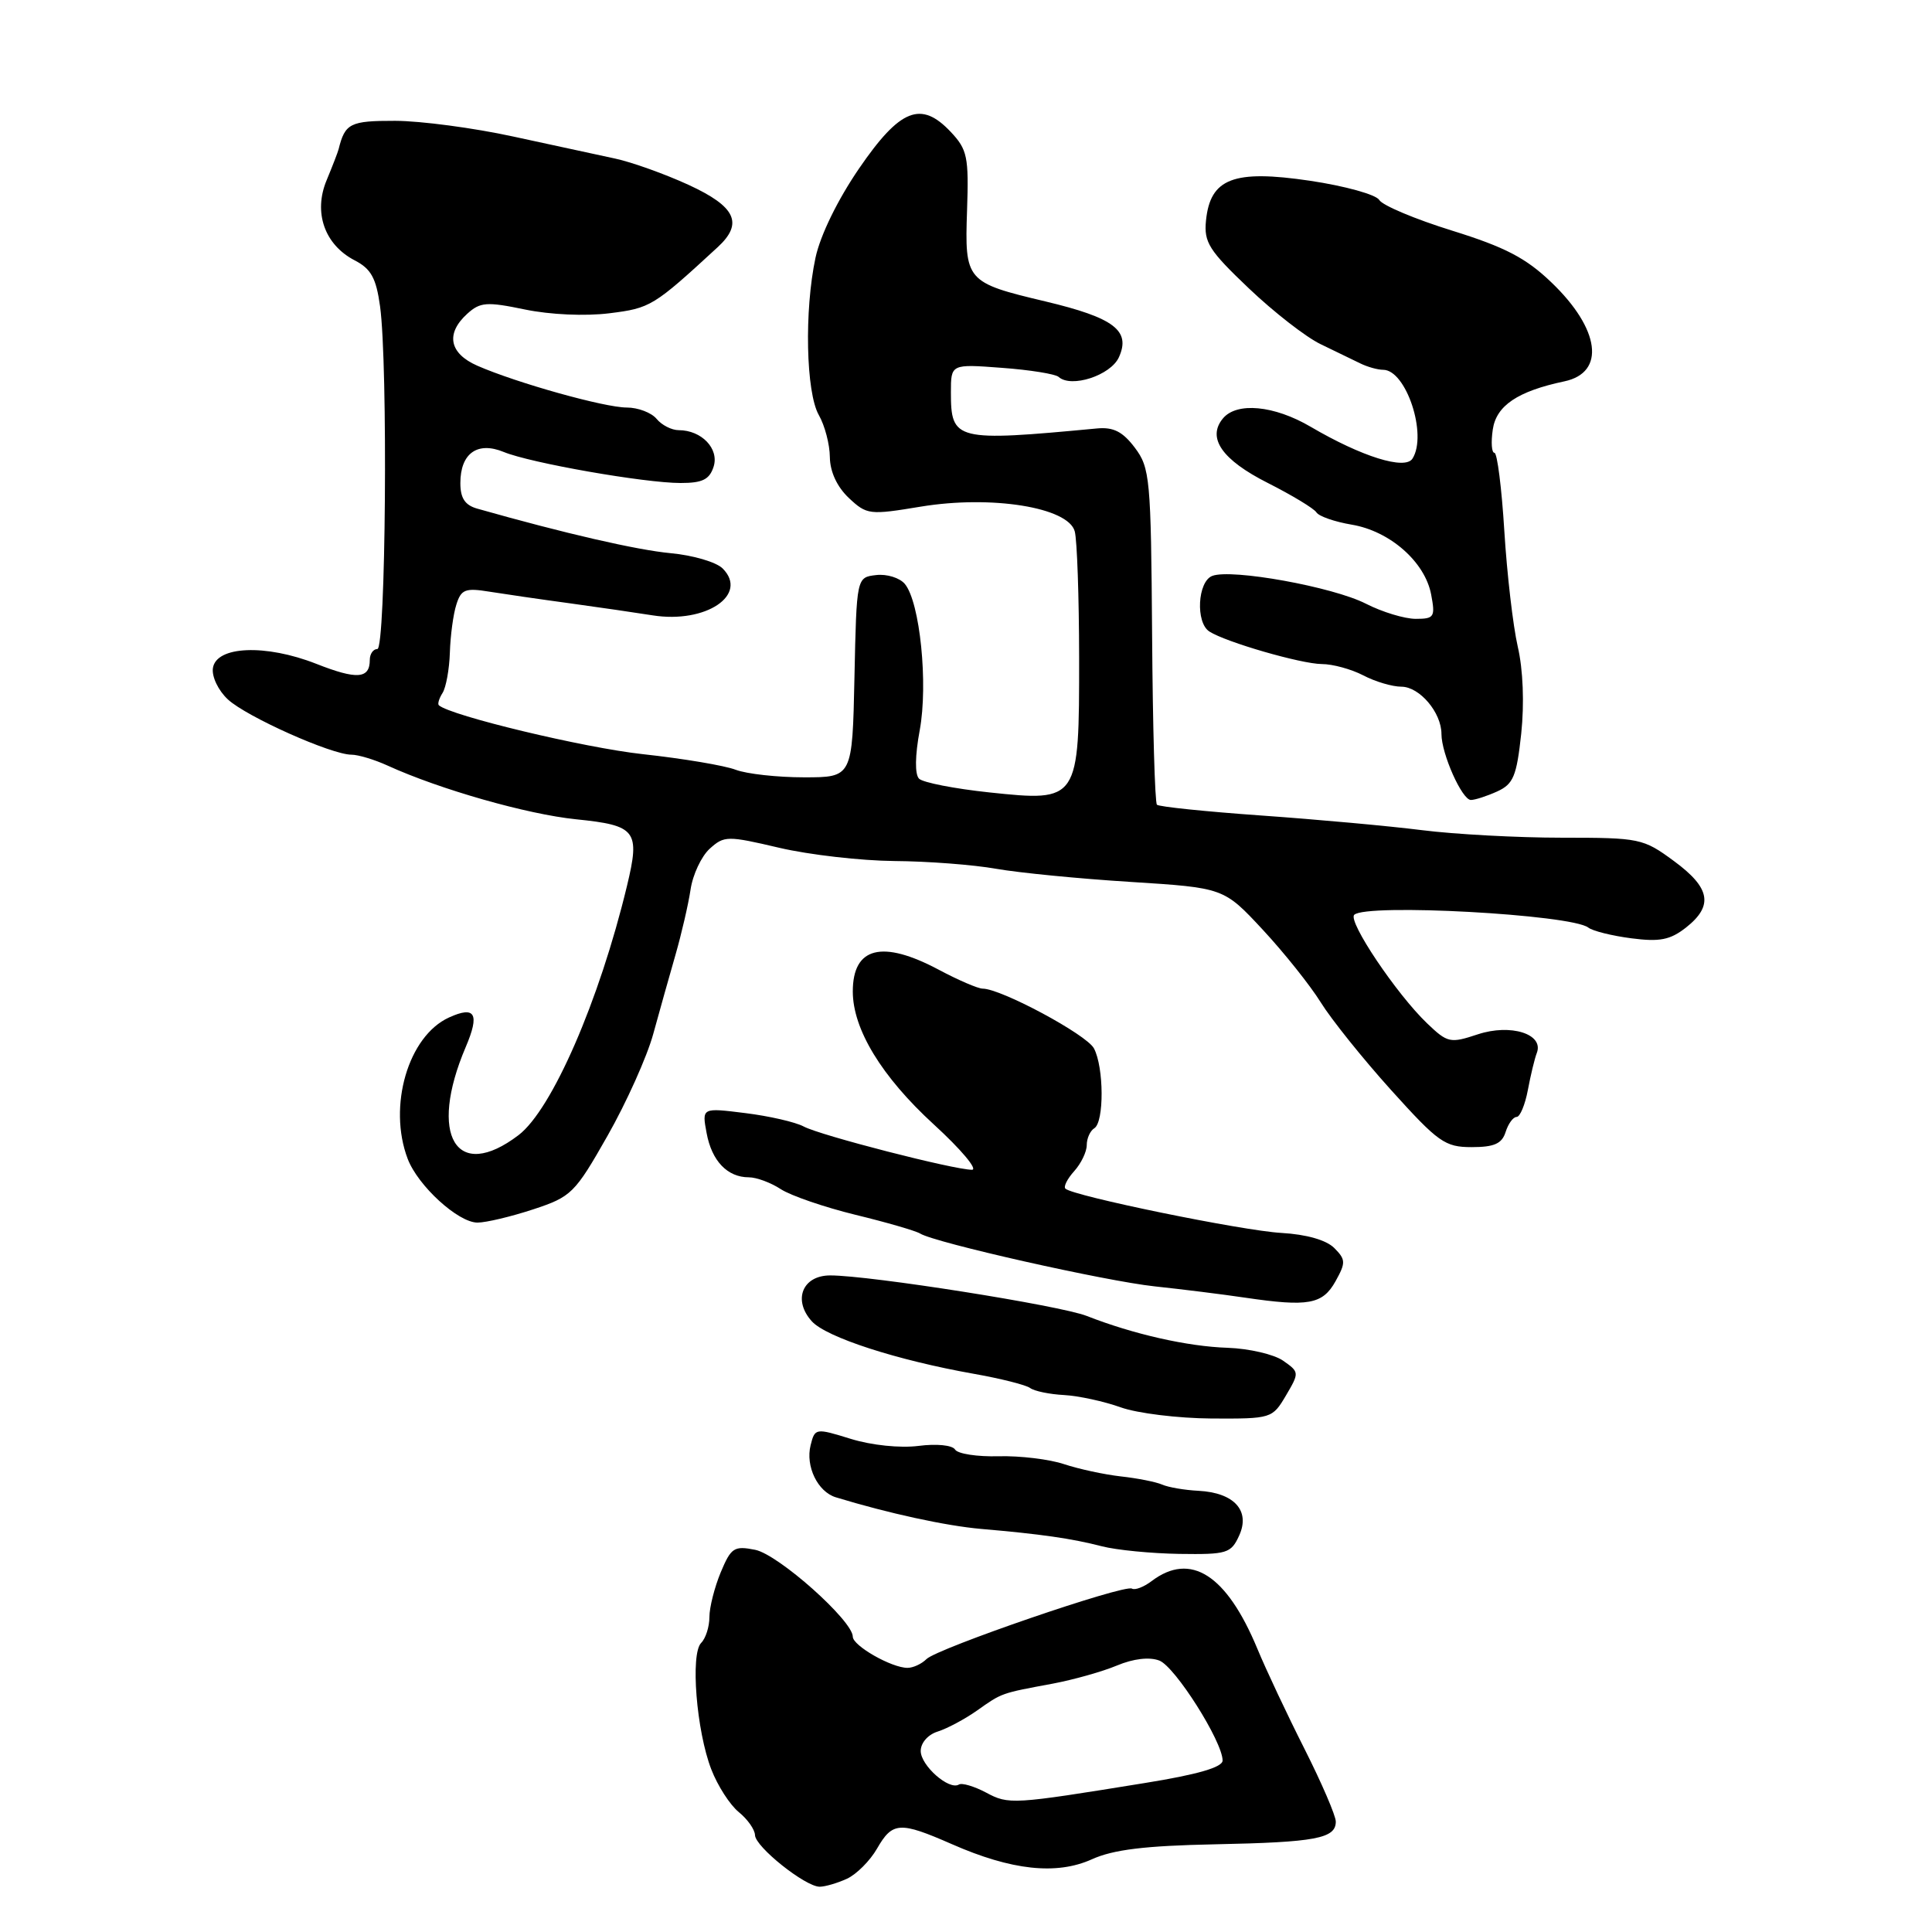 <?xml version="1.0" encoding="UTF-8" standalone="no"?>
<!DOCTYPE svg PUBLIC "-//W3C//DTD SVG 1.1//EN" "http://www.w3.org/Graphics/SVG/1.1/DTD/svg11.dtd" >
<svg xmlns="http://www.w3.org/2000/svg" xmlns:xlink="http://www.w3.org/1999/xlink" version="1.1" viewBox="0 0 256 256">
 <g >
 <path fill="currentColor"
d=" M 112.21 248.95 C 113.48 248.37 115.28 246.57 116.21 244.95 C 118.26 241.39 119.22 241.33 126.13 244.36 C 134.02 247.83 139.99 248.48 144.67 246.37 C 147.51 245.08 151.72 244.57 161.00 244.38 C 174.34 244.11 177.00 243.61 177.00 241.37 C 177.00 240.59 175.13 236.25 172.85 231.73 C 170.56 227.20 167.75 221.23 166.60 218.45 C 162.52 208.64 157.76 205.60 152.60 209.50 C 151.56 210.29 150.38 210.74 149.99 210.50 C 149.01 209.89 124.19 218.41 122.76 219.84 C 122.12 220.48 120.99 221.00 120.25 221.00 C 118.14 221.00 113.00 218.07 113.00 216.87 C 113.00 214.75 103.15 205.98 100.07 205.36 C 97.27 204.80 96.87 205.07 95.50 208.34 C 94.68 210.32 94.00 212.99 94.00 214.27 C 94.00 215.55 93.51 217.09 92.91 217.69 C 91.46 219.14 92.28 229.37 94.25 234.45 C 95.09 236.63 96.73 239.17 97.89 240.11 C 99.05 241.05 100.02 242.42 100.04 243.16 C 100.08 244.72 106.71 250.00 108.61 250.00 C 109.32 250.00 110.94 249.53 112.21 248.95 Z  M 164.20 203.46 C 165.70 200.17 163.53 197.79 158.82 197.54 C 156.99 197.45 154.82 197.08 154.00 196.72 C 153.18 196.36 150.70 195.87 148.50 195.63 C 146.30 195.38 142.93 194.65 141.00 194.01 C 139.07 193.36 135.18 192.89 132.34 192.96 C 129.50 193.04 126.89 192.64 126.55 192.07 C 126.19 191.49 124.10 191.28 121.71 191.59 C 119.27 191.90 115.50 191.51 112.74 190.66 C 108.06 189.21 107.98 189.23 107.41 191.50 C 106.71 194.29 108.35 197.67 110.75 198.40 C 117.70 200.52 125.32 202.18 130.00 202.59 C 137.91 203.27 142.02 203.86 146.00 204.89 C 147.93 205.39 152.55 205.84 156.27 205.90 C 162.60 205.99 163.12 205.83 164.20 203.46 Z  M 170.39 184.92 C 172.18 181.88 172.18 181.81 170.02 180.30 C 168.82 179.46 165.51 178.69 162.67 178.59 C 157.35 178.42 150.14 176.78 144.00 174.37 C 140.45 172.98 115.29 169.00 110.01 169.00 C 106.33 169.00 105.02 172.26 107.57 175.08 C 109.49 177.20 118.85 180.23 129.00 182.03 C 132.57 182.66 135.95 183.51 136.50 183.92 C 137.05 184.33 139.07 184.75 141.00 184.85 C 142.93 184.96 146.30 185.69 148.50 186.48 C 150.70 187.27 156.12 187.93 160.53 187.96 C 168.47 188.00 168.59 187.96 170.39 184.92 Z  M 176.96 169.78 C 178.34 167.30 178.32 166.90 176.79 165.36 C 175.73 164.31 173.11 163.56 169.80 163.37 C 164.62 163.08 142.14 158.47 141.17 157.50 C 140.90 157.23 141.43 156.19 142.34 155.18 C 143.25 154.17 144.00 152.62 144.00 151.73 C 144.00 150.84 144.45 149.84 145.00 149.50 C 146.32 148.69 146.28 141.40 144.95 138.91 C 143.97 137.08 132.64 131.00 130.21 131.00 C 129.60 131.00 126.99 129.88 124.40 128.50 C 116.89 124.50 113.00 125.48 113.00 131.38 C 113.00 136.38 116.83 142.67 123.73 148.99 C 127.34 152.29 129.61 155.00 128.79 155.00 C 126.40 155.00 108.70 150.45 106.50 149.27 C 105.40 148.68 101.91 147.88 98.75 147.49 C 93.00 146.77 93.00 146.77 93.63 150.14 C 94.31 153.83 96.38 156.00 99.23 156.00 C 100.24 156.00 102.15 156.71 103.46 157.57 C 104.78 158.43 109.23 159.96 113.36 160.97 C 117.48 161.97 121.34 163.09 121.92 163.45 C 123.89 164.67 146.46 169.75 153.00 170.45 C 156.57 170.83 161.97 171.50 165.00 171.95 C 173.36 173.18 175.25 172.84 176.96 169.78 Z  M 70.64 160.25 C 75.71 158.58 76.16 158.14 80.50 150.50 C 83.00 146.10 85.73 140.03 86.56 137.00 C 87.39 133.97 88.72 129.25 89.51 126.50 C 90.30 123.75 91.20 119.87 91.50 117.89 C 91.79 115.90 92.94 113.46 94.04 112.46 C 95.96 110.73 96.37 110.72 103.27 112.34 C 107.25 113.27 114.10 114.05 118.50 114.09 C 122.90 114.12 128.97 114.58 132.00 115.12 C 135.03 115.65 143.05 116.44 149.83 116.86 C 162.16 117.64 162.16 117.64 167.33 123.20 C 170.17 126.26 173.62 130.59 175.00 132.81 C 176.38 135.04 180.57 140.27 184.32 144.43 C 190.58 151.37 191.46 152.00 195.00 152.00 C 197.99 152.00 199.01 151.55 199.50 150.00 C 199.85 148.90 200.50 148.00 200.96 148.00 C 201.41 148.00 202.08 146.39 202.45 144.43 C 202.82 142.46 203.35 140.25 203.64 139.51 C 204.59 137.01 200.17 135.62 195.83 137.05 C 192.15 138.27 191.82 138.20 189.09 135.59 C 185.04 131.71 178.58 122.09 179.44 121.22 C 180.98 119.68 208.22 121.17 210.46 122.91 C 211.03 123.36 213.60 124.00 216.16 124.33 C 219.93 124.82 221.30 124.55 223.41 122.90 C 227.07 120.01 226.64 117.64 221.80 114.09 C 217.73 111.09 217.28 111.00 206.96 111.00 C 201.11 111.00 192.76 110.55 188.41 110.00 C 184.06 109.45 174.49 108.58 167.14 108.06 C 159.80 107.54 153.57 106.90 153.30 106.63 C 153.03 106.37 152.74 96.25 152.66 84.15 C 152.51 63.39 152.38 61.99 150.37 59.32 C 148.77 57.20 147.54 56.57 145.37 56.77 C 126.60 58.54 126.00 58.39 126.00 51.99 C 126.00 48.23 126.00 48.23 132.75 48.74 C 136.46 49.01 139.85 49.56 140.27 49.94 C 141.93 51.45 147.16 49.75 148.26 47.34 C 149.86 43.81 147.63 42.11 138.52 39.94 C 127.99 37.44 127.82 37.23 128.14 27.86 C 128.38 20.79 128.18 19.82 125.99 17.49 C 122.04 13.29 119.27 14.39 113.82 22.34 C 111.00 26.46 108.70 31.16 108.06 34.14 C 106.56 41.15 106.79 52.00 108.50 55.00 C 109.29 56.38 109.95 58.88 109.96 60.58 C 109.99 62.52 110.91 64.50 112.47 65.98 C 114.86 68.22 115.20 68.26 122.02 67.13 C 131.38 65.59 141.56 67.22 142.41 70.41 C 142.72 71.56 142.98 79.09 142.99 87.14 C 143.00 106.18 142.95 106.25 131.10 105.00 C 126.48 104.51 122.29 103.69 121.78 103.18 C 121.21 102.61 121.24 100.13 121.87 96.75 C 123.00 90.62 121.90 79.79 119.90 77.38 C 119.23 76.57 117.51 76.03 116.09 76.20 C 113.50 76.50 113.50 76.50 113.22 89.75 C 112.94 103.00 112.94 103.00 106.54 103.00 C 103.01 103.00 98.94 102.55 97.49 102.00 C 96.04 101.44 90.50 100.51 85.17 99.93 C 77.37 99.08 59.69 94.83 58.15 93.45 C 57.96 93.28 58.18 92.54 58.64 91.82 C 59.10 91.09 59.54 88.68 59.61 86.46 C 59.68 84.23 60.06 81.37 60.47 80.11 C 61.10 78.09 61.66 77.88 64.85 78.40 C 66.86 78.72 71.65 79.42 75.50 79.94 C 79.35 80.47 84.30 81.19 86.50 81.54 C 93.53 82.65 99.24 78.81 95.75 75.32 C 94.91 74.48 91.81 73.57 88.86 73.30 C 84.40 72.88 74.85 70.69 63.25 67.40 C 61.61 66.94 61.00 66.01 61.00 64.01 C 61.00 60.07 63.26 58.45 66.75 59.89 C 70.29 61.35 85.41 64.00 90.18 64.00 C 93.09 64.00 94.01 63.54 94.56 61.83 C 95.31 59.45 92.96 57.00 89.93 57.00 C 89.00 57.00 87.68 56.33 87.00 55.50 C 86.32 54.68 84.54 54.00 83.05 54.00 C 80.10 54.00 68.46 50.74 63.25 48.46 C 59.52 46.82 59.02 44.20 61.92 41.57 C 63.63 40.02 64.50 39.96 69.56 41.01 C 72.90 41.70 77.54 41.91 80.75 41.51 C 86.20 40.83 86.58 40.60 95.10 32.75 C 98.53 29.59 97.50 27.38 91.25 24.50 C 88.09 23.05 83.70 21.48 81.50 21.01 C 79.30 20.54 73.22 19.22 68.00 18.09 C 62.77 16.95 55.74 16.02 52.36 16.01 C 46.39 16.00 45.72 16.34 44.87 19.76 C 44.77 20.17 44.05 22.02 43.28 23.88 C 41.50 28.14 43.00 32.43 47.00 34.50 C 49.17 35.62 49.84 36.84 50.36 40.59 C 51.42 48.34 51.12 86.00 50.00 86.00 C 49.45 86.00 49.00 86.65 49.00 87.44 C 49.00 89.96 47.29 90.08 41.91 87.96 C 35.20 85.32 28.63 85.59 28.21 88.54 C 28.05 89.67 28.93 91.51 30.21 92.69 C 32.69 94.98 43.92 100.00 46.57 100.00 C 47.46 100.00 49.62 100.65 51.35 101.44 C 58.27 104.60 69.86 107.90 76.33 108.56 C 84.31 109.37 84.84 110.06 83.08 117.38 C 79.42 132.60 73.14 147.03 68.71 150.41 C 60.45 156.70 56.71 150.47 61.71 138.74 C 63.59 134.33 62.97 133.24 59.50 134.82 C 54.09 137.28 51.37 146.58 54.02 153.55 C 55.38 157.13 60.71 162.00 63.27 162.00 C 64.40 162.00 67.72 161.21 70.64 160.25 Z  M 198.39 104.87 C 200.53 103.89 200.96 102.85 201.57 97.21 C 201.99 93.23 201.82 88.72 201.11 85.68 C 200.48 82.93 199.68 76.03 199.33 70.34 C 198.98 64.65 198.39 60.00 198.02 60.00 C 197.65 60.00 197.55 58.62 197.80 56.92 C 198.26 53.75 201.09 51.84 207.29 50.53 C 212.78 49.37 212.02 43.59 205.57 37.42 C 202.21 34.19 199.44 32.75 192.41 30.56 C 187.51 29.04 183.17 27.21 182.76 26.50 C 182.35 25.79 178.22 24.64 173.57 23.95 C 163.46 22.45 160.36 23.63 159.80 29.23 C 159.51 32.11 160.20 33.19 165.49 38.22 C 168.79 41.36 173.07 44.69 175.00 45.61 C 176.93 46.54 179.28 47.68 180.24 48.15 C 181.19 48.62 182.56 49.00 183.27 49.00 C 186.32 49.00 189.17 57.61 187.16 60.77 C 186.18 62.31 180.44 60.52 173.67 56.55 C 168.83 53.71 163.87 53.24 162.04 55.45 C 159.90 58.03 161.93 60.94 168.00 64.00 C 171.22 65.63 174.11 67.38 174.43 67.89 C 174.75 68.41 176.85 69.14 179.11 69.52 C 184.17 70.37 188.80 74.44 189.63 78.75 C 190.20 81.76 190.05 82.00 187.59 82.00 C 186.12 82.00 183.15 81.10 180.98 79.99 C 176.61 77.76 163.18 75.33 160.63 76.31 C 158.68 77.06 158.40 82.50 160.25 83.68 C 162.44 85.09 172.40 87.97 175.14 87.99 C 176.59 87.99 179.06 88.67 180.64 89.49 C 182.21 90.32 184.49 90.99 185.69 90.99 C 188.11 91.00 191.00 94.42 191.00 97.25 C 191.00 99.89 193.73 106.00 194.90 106.00 C 195.45 106.00 197.02 105.49 198.39 104.87 Z  M 130.65 237.52 C 129.08 236.69 127.46 236.21 127.06 236.46 C 125.76 237.26 122.00 233.95 122.00 232.01 C 122.00 230.94 122.96 229.84 124.25 229.44 C 125.49 229.05 127.84 227.80 129.47 226.65 C 132.79 224.30 132.61 224.37 139.50 223.09 C 142.25 222.57 146.07 221.50 148.00 220.69 C 150.18 219.78 152.29 219.53 153.61 220.03 C 155.70 220.82 162.00 230.77 162.00 233.28 C 162.00 234.17 158.70 235.13 151.75 236.25 C 134.10 239.11 133.68 239.14 130.65 237.52 Z "/>
</g>
</svg>